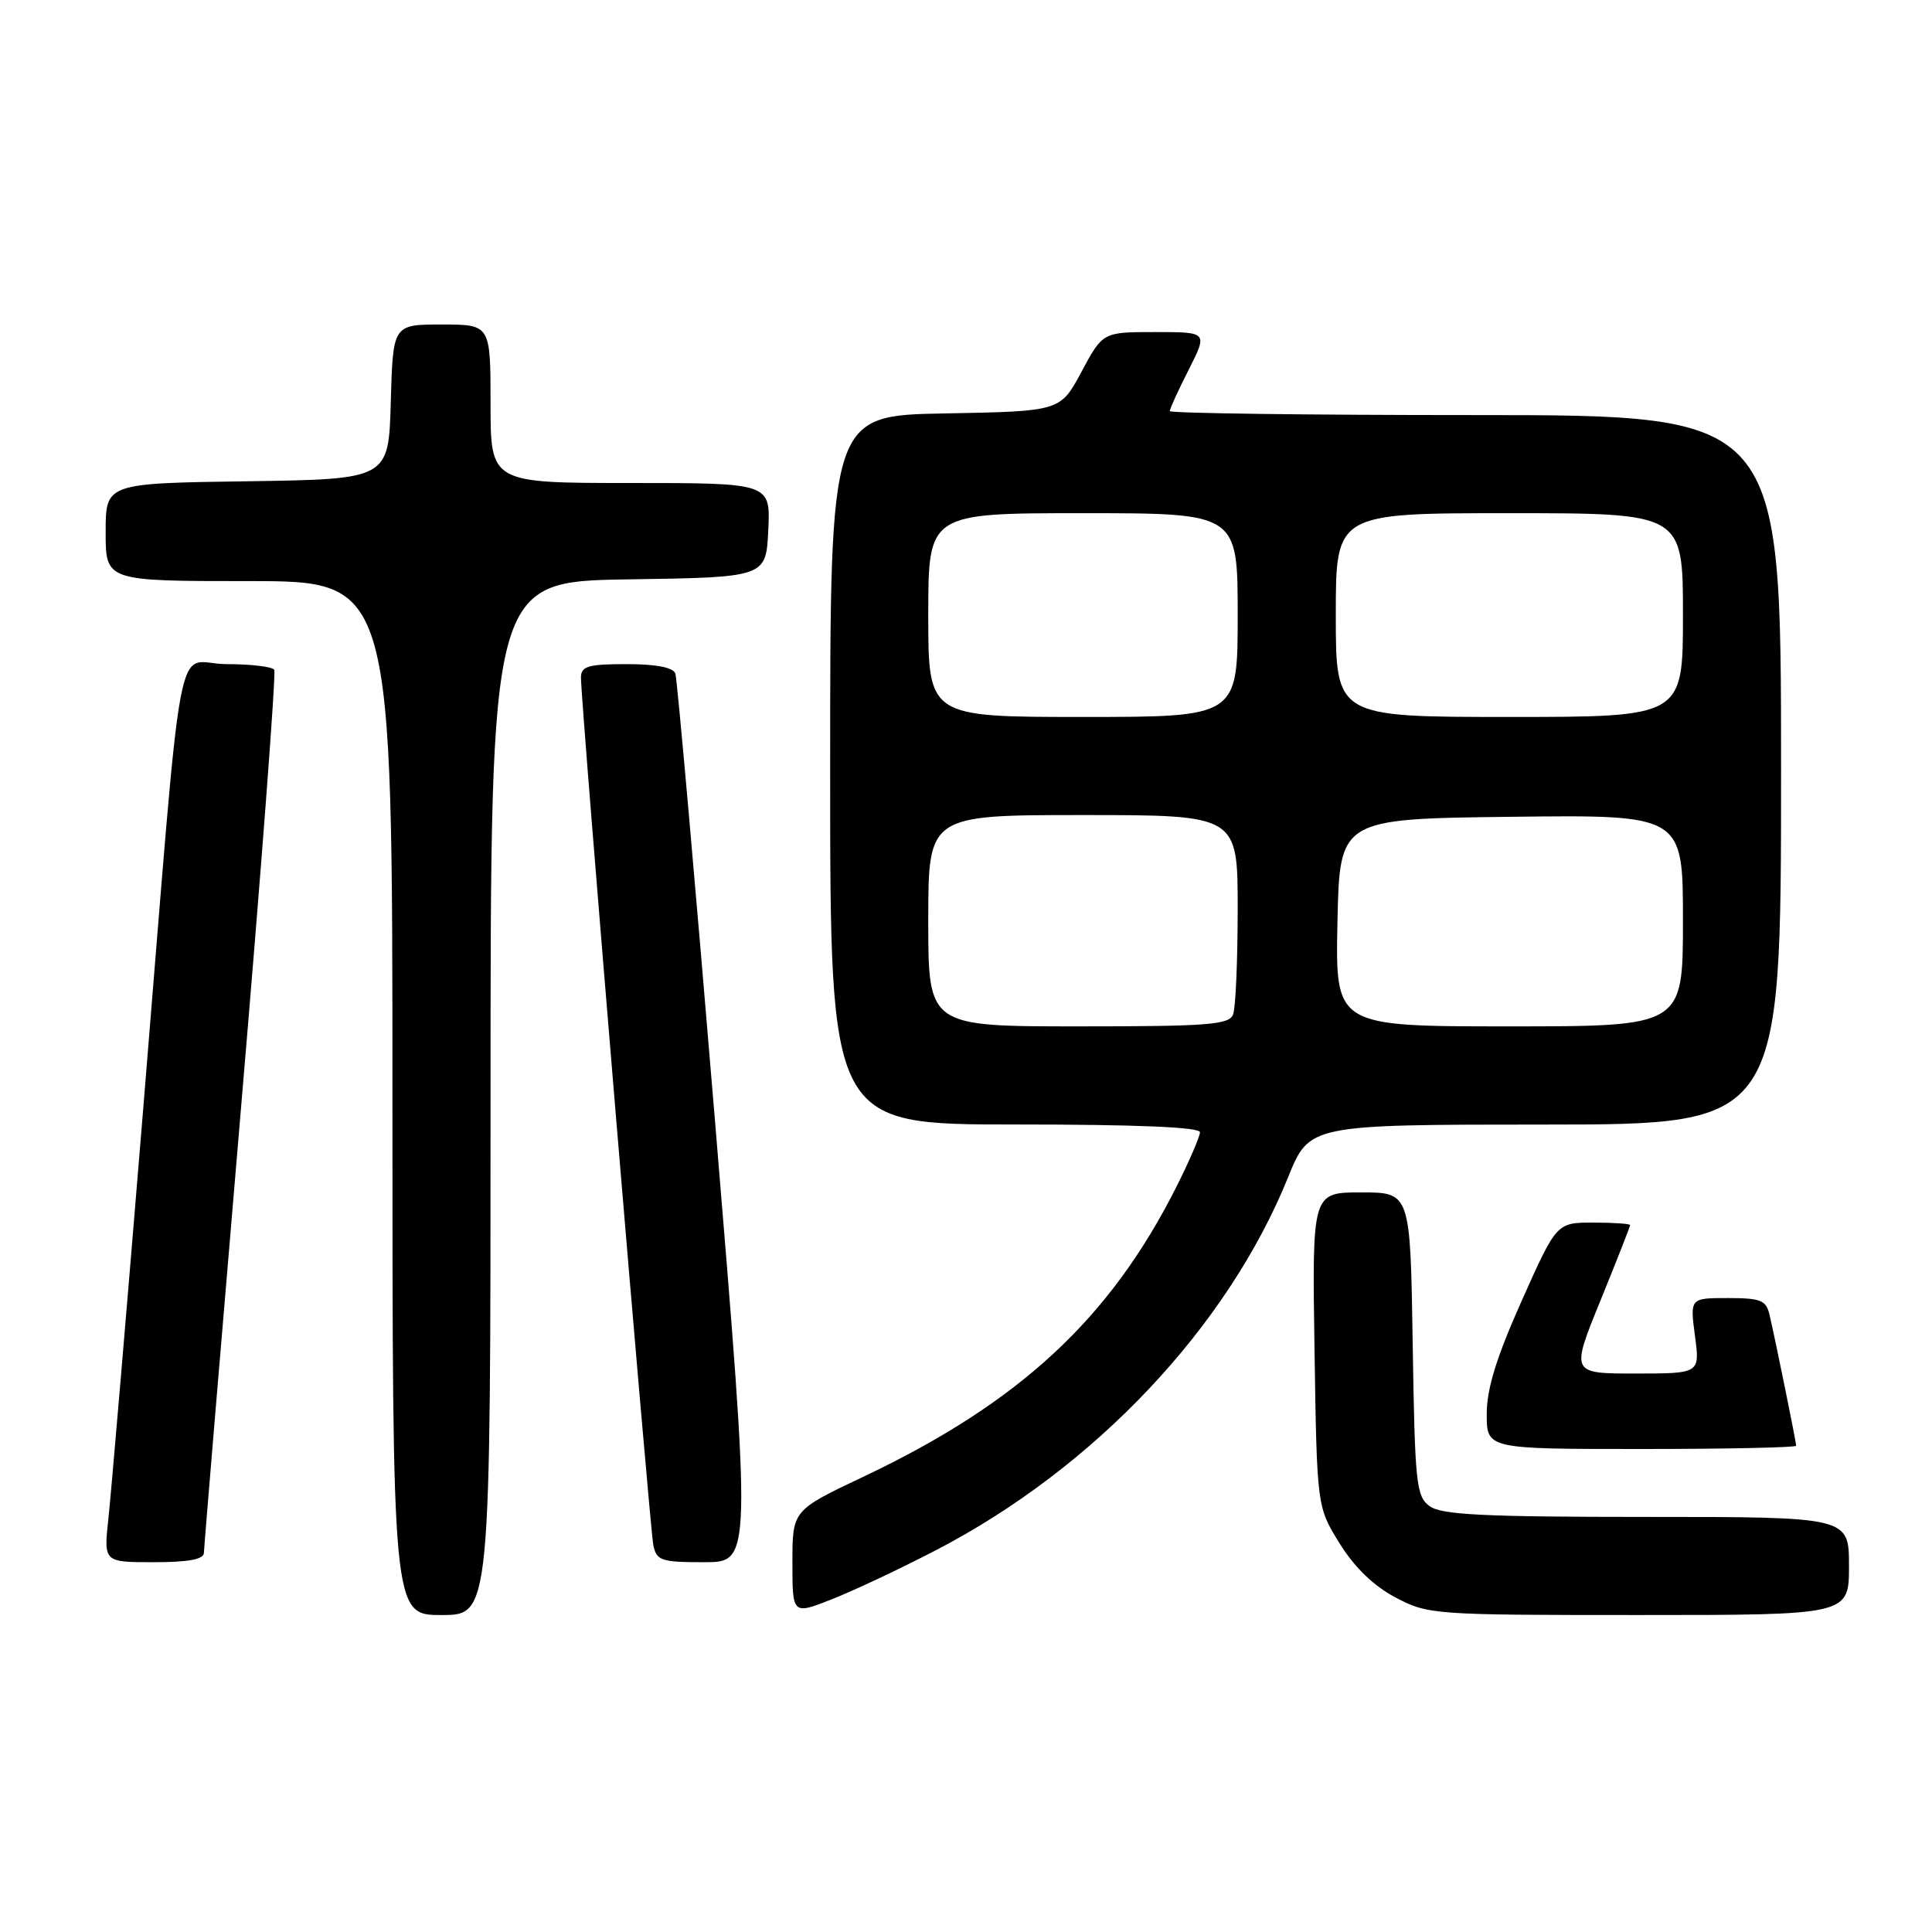 <?xml version="1.0" encoding="UTF-8" standalone="no"?>
<!DOCTYPE svg PUBLIC "-//W3C//DTD SVG 1.1//EN" "http://www.w3.org/Graphics/SVG/1.1/DTD/svg11.dtd" >
<svg xmlns="http://www.w3.org/2000/svg" xmlns:xlink="http://www.w3.org/1999/xlink" version="1.1" viewBox="0 0 256 256">
 <g >
 <path fill="currentColor"
d=" M 65.00 145.52 C 65.00 77.05 65.00 77.05 83.25 76.77 C 101.50 76.50 101.50 76.50 101.80 70.25 C 102.10 64.00 102.10 64.00 83.55 64.00 C 65.00 64.00 65.00 64.00 65.00 53.50 C 65.00 43.00 65.00 43.00 58.53 43.00 C 52.07 43.00 52.07 43.00 51.78 53.25 C 51.50 63.50 51.50 63.50 32.75 63.77 C 14.00 64.04 14.00 64.04 14.00 70.52 C 14.00 77.00 14.00 77.00 33.00 77.00 C 52.00 77.00 52.00 77.00 52.00 145.50 C 52.00 214.00 52.00 214.00 58.50 214.00 C 65.00 214.00 65.00 214.00 65.00 145.52 Z  M 124.00 205.42 C 145.04 194.50 162.63 175.87 170.68 155.99 C 173.50 149.02 173.50 149.02 204.75 149.01 C 236.00 149.00 236.00 149.00 236.00 102.00 C 236.00 55.00 236.00 55.00 195.50 55.00 C 173.22 55.00 155.00 54.76 155.00 54.47 C 155.00 54.17 156.13 51.70 157.52 48.97 C 160.03 44.00 160.03 44.00 153.08 44.00 C 146.13 44.00 146.13 44.00 143.31 49.25 C 140.50 54.50 140.50 54.50 125.25 54.78 C 110.00 55.05 110.00 55.05 110.00 102.03 C 110.00 149.00 110.00 149.00 134.50 149.00 C 150.62 149.00 159.00 149.35 159.00 150.03 C 159.00 150.59 157.59 153.86 155.87 157.28 C 147.04 174.80 135.07 185.88 114.37 195.69 C 105.00 200.13 105.00 200.13 105.00 207.05 C 105.00 213.97 105.00 213.97 110.25 211.90 C 113.14 210.76 119.33 207.85 124.00 205.42 Z  M 245.00 207.50 C 245.00 201.00 245.00 201.00 218.19 201.00 C 196.63 201.00 191.00 200.72 189.44 199.58 C 187.65 198.27 187.48 196.61 187.19 178.08 C 186.88 158.00 186.88 158.00 180.37 158.00 C 173.86 158.00 173.86 158.00 174.18 178.83 C 174.50 199.66 174.50 199.66 177.50 204.50 C 179.47 207.68 182.02 210.15 184.91 211.67 C 189.22 213.95 189.94 214.00 217.16 214.00 C 245.00 214.00 245.00 214.00 245.00 207.50 Z  M 27.02 205.75 C 27.03 205.06 29.24 178.62 31.92 147.00 C 34.61 115.38 36.60 89.16 36.34 88.75 C 36.09 88.34 33.24 88.00 30.01 88.00 C 23.01 88.00 24.44 80.36 18.97 147.00 C 16.78 173.68 14.71 198.09 14.36 201.25 C 13.74 207.00 13.74 207.00 20.37 207.00 C 25.00 207.00 27.01 206.62 27.02 205.75 Z  M 94.76 148.75 C 92.10 116.71 89.73 89.94 89.49 89.25 C 89.21 88.44 86.96 88.00 83.03 88.00 C 77.96 88.00 77.00 88.28 76.98 89.75 C 76.94 92.80 86.09 202.40 86.57 204.75 C 87.00 206.80 87.61 207.00 93.32 207.00 C 99.59 207.00 99.59 207.00 94.76 148.75 Z  M 238.00 191.57 C 238.00 191.07 235.28 177.69 234.48 174.25 C 234.03 172.29 233.33 172.00 228.95 172.00 C 223.93 172.00 223.93 172.00 224.59 177.00 C 225.26 182.00 225.26 182.00 216.70 182.00 C 208.13 182.00 208.13 182.00 212.07 172.33 C 214.23 167.02 216.00 162.52 216.00 162.33 C 216.00 162.15 213.81 162.00 211.13 162.00 C 206.26 162.00 206.26 162.00 201.63 172.37 C 198.28 179.86 197.00 184.02 197.00 187.37 C 197.00 192.00 197.00 192.00 217.50 192.00 C 228.78 192.00 238.00 191.80 238.00 191.57 Z  M 123.00 122.00 C 123.00 108.00 123.00 108.00 143.50 108.00 C 164.00 108.00 164.00 108.00 164.00 120.42 C 164.00 127.25 163.73 133.55 163.39 134.42 C 162.87 135.79 160.11 136.00 142.89 136.00 C 123.00 136.00 123.00 136.00 123.00 122.00 Z  M 177.22 122.25 C 177.50 108.50 177.50 108.50 200.25 108.23 C 223.00 107.96 223.00 107.96 223.00 121.98 C 223.00 136.00 223.00 136.00 199.97 136.00 C 176.94 136.00 176.94 136.00 177.22 122.25 Z  M 123.00 81.50 C 123.00 68.00 123.00 68.00 143.50 68.00 C 164.00 68.00 164.00 68.00 164.00 81.50 C 164.00 95.00 164.00 95.00 143.50 95.00 C 123.00 95.00 123.00 95.00 123.00 81.50 Z  M 177.00 81.50 C 177.00 68.00 177.00 68.00 200.00 68.00 C 223.00 68.00 223.00 68.00 223.00 81.50 C 223.00 95.00 223.00 95.00 200.00 95.00 C 177.00 95.00 177.00 95.00 177.00 81.50 Z "/>
</g>
</svg>